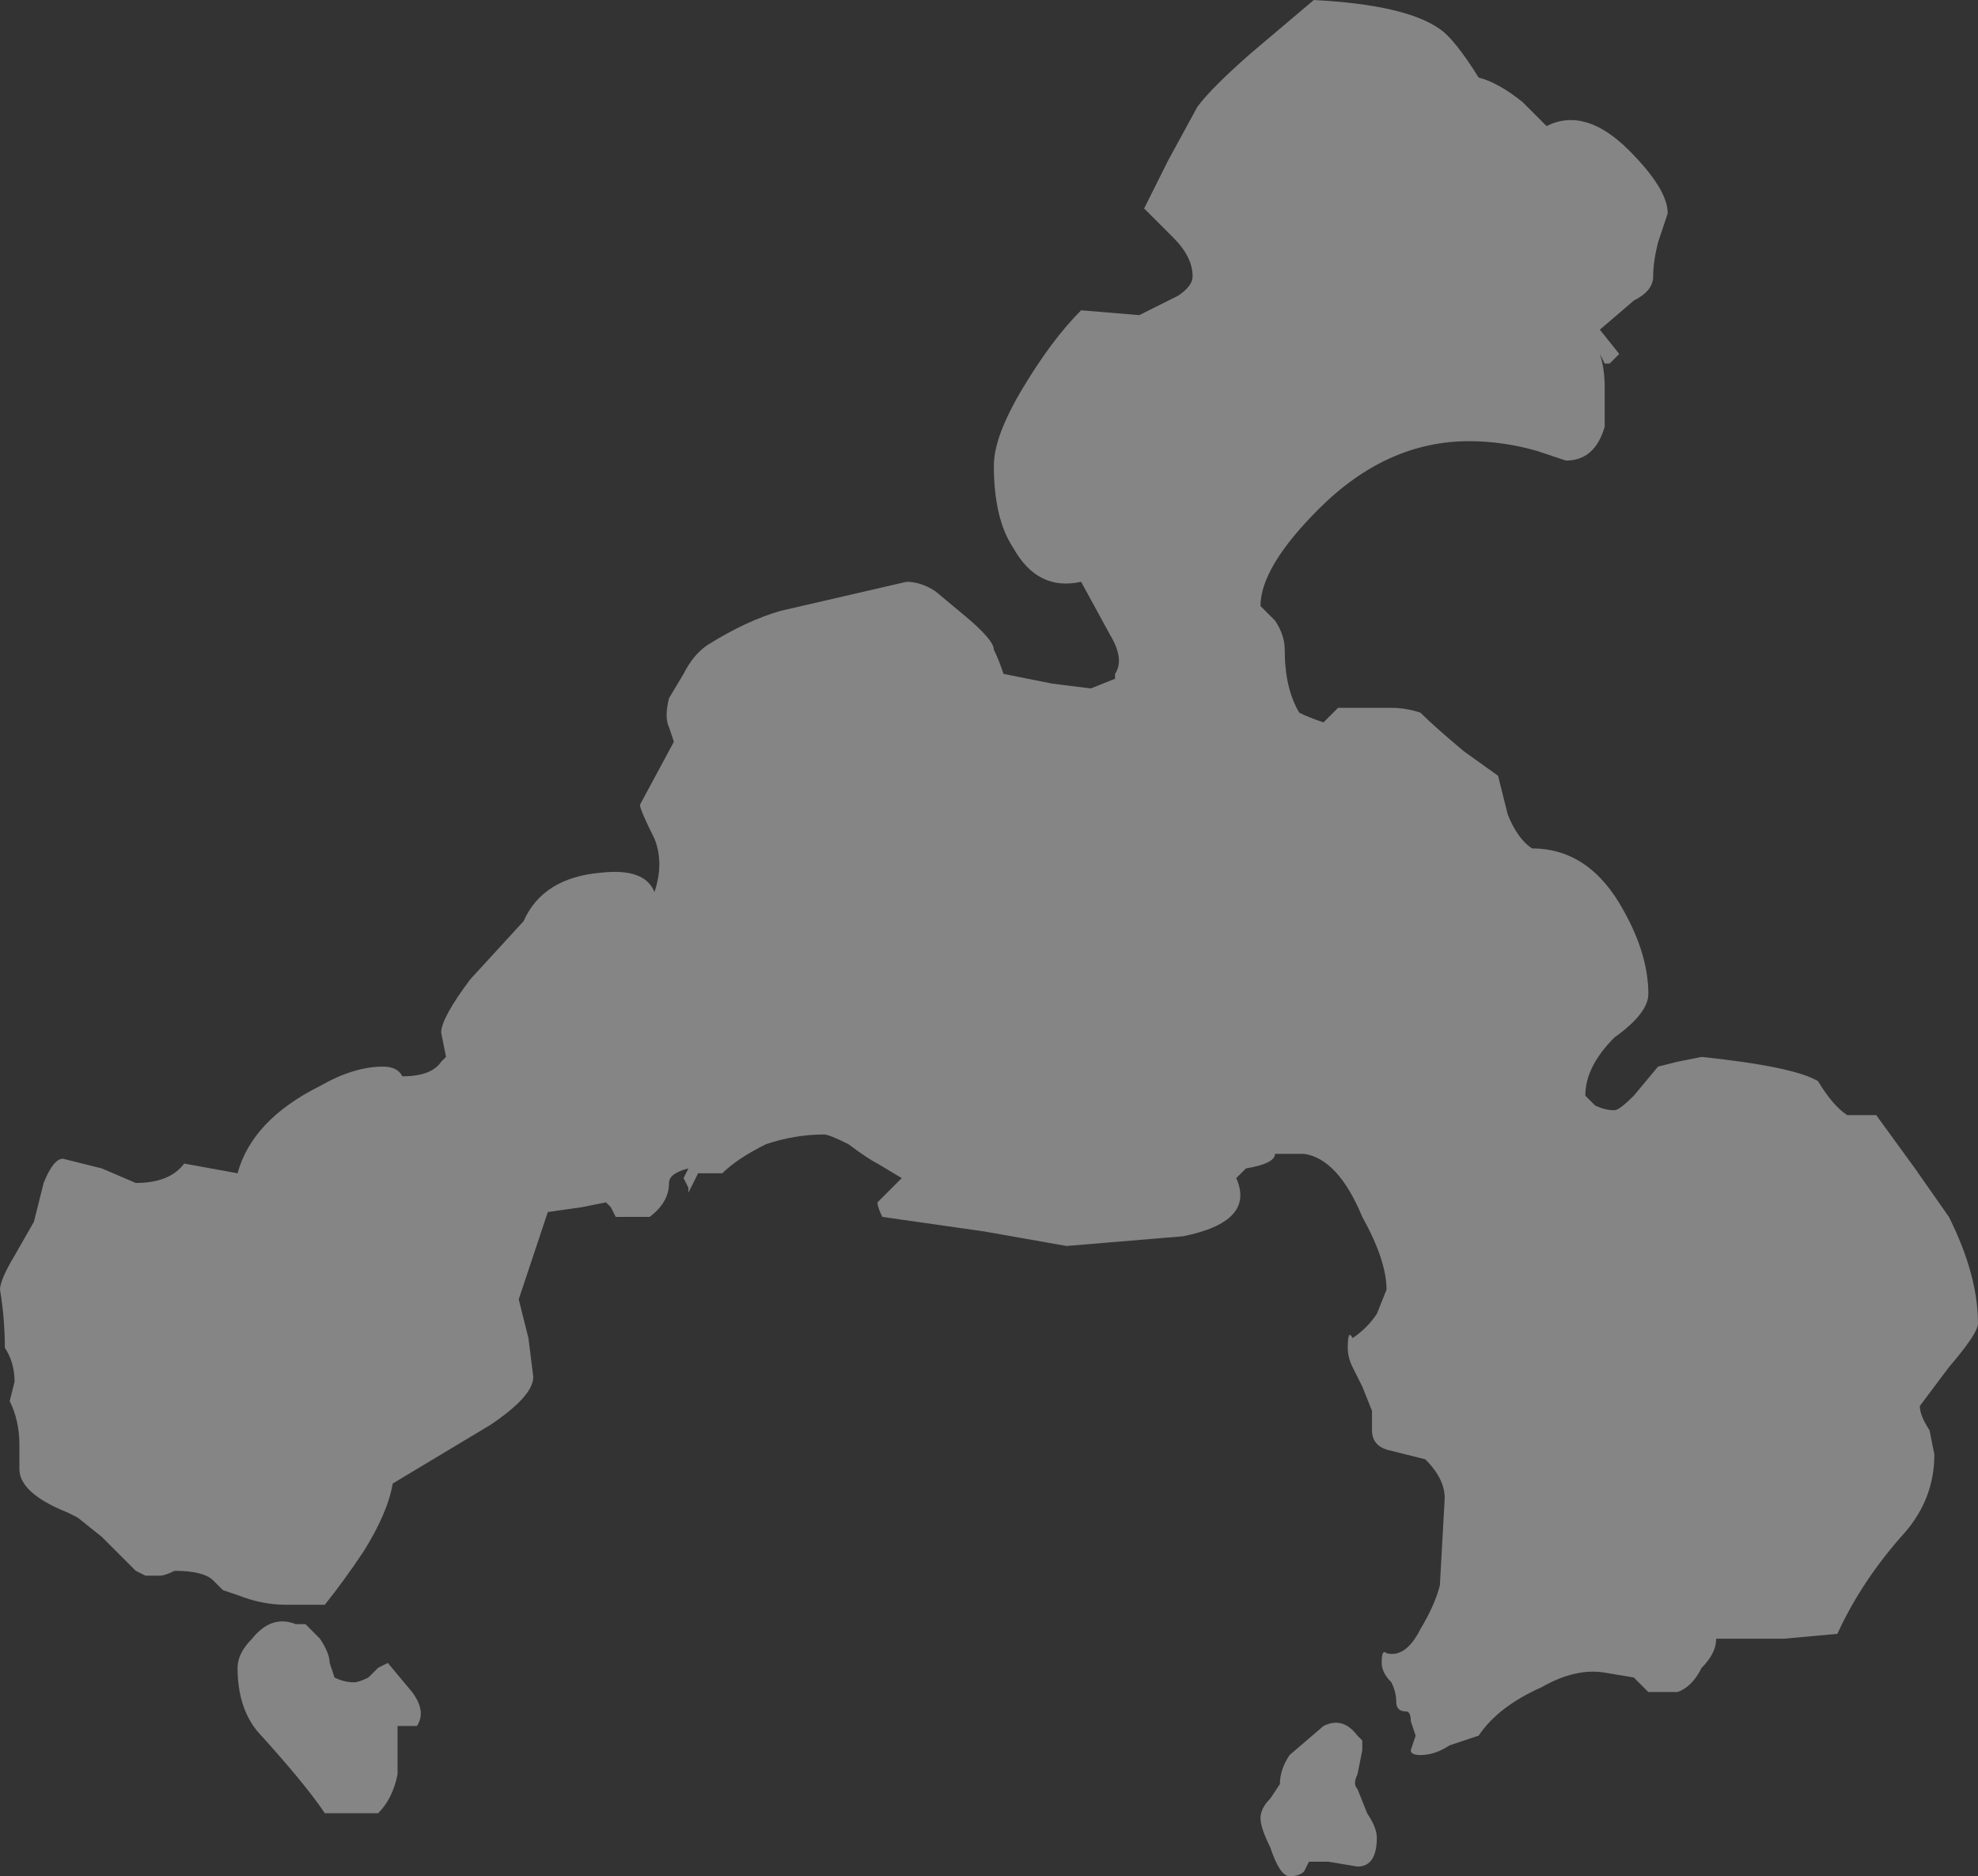 <?xml version="1.0" encoding="UTF-8" standalone="no"?>
<svg xmlns:ffdec="https://www.free-decompiler.com/flash" xmlns:xlink="http://www.w3.org/1999/xlink" ffdec:objectType="shape" height="19.35px" width="20.4px" xmlns="http://www.w3.org/2000/svg">
  <rect width="100%" height="100%" fill="#333333" stroke="none"/>
  <g transform="matrix(1.0, 0.0, 0.0, 1.0, 5.9, 28.9)">
    <path d="M-2.0 -11.7 L-1.9 -11.75 -1.65 -11.45 Q-1.5 -11.25 -1.6 -11.1 L-1.8 -11.1 -1.8 -10.6 Q-1.85 -10.35 -2.0 -10.2 L-2.55 -10.2 Q-2.75 -10.5 -3.25 -11.05 -3.45 -11.3 -3.45 -11.7 -3.45 -11.85 -3.3 -12.0 -3.1 -12.25 -2.85 -12.15 L-2.75 -12.15 -2.6 -12.0 Q-2.5 -11.85 -2.5 -11.75 L-2.45 -11.6 Q-2.35 -11.55 -2.25 -11.55 -2.2 -11.55 -2.1 -11.6 L-2.0 -11.7 M7.4 -10.8 L7.75 -11.1 Q7.95 -11.2 8.1 -11.0 L8.15 -10.95 8.15 -10.85 8.1 -10.6 Q8.05 -10.5 8.1 -10.45 L8.2 -10.2 Q8.3 -10.05 8.3 -9.95 8.3 -9.65 8.1 -9.65 L7.8 -9.7 7.6 -9.7 7.55 -9.6 Q7.5 -9.55 7.4 -9.55 7.3 -9.55 7.2 -9.85 7.1 -10.05 7.1 -10.15 7.1 -10.25 7.2 -10.35 L7.3 -10.5 Q7.3 -10.65 7.4 -10.8 M7.0 -28.35 L7.65 -28.9 Q8.6 -28.85 8.95 -28.6 9.1 -28.5 9.35 -28.1 9.55 -28.05 9.8 -27.85 L10.05 -27.6 Q10.45 -27.8 10.9 -27.35 11.3 -26.95 11.3 -26.7 L11.2 -26.4 Q11.15 -26.2 11.15 -26.05 11.15 -25.9 10.95 -25.8 L10.6 -25.5 10.8 -25.25 10.7 -25.15 10.65 -25.15 10.6 -25.25 Q10.65 -25.1 10.65 -24.9 10.65 -24.7 10.65 -24.5 10.55 -24.15 10.25 -24.15 L9.95 -24.25 Q9.6 -24.35 9.25 -24.35 8.4 -24.35 7.7 -23.65 7.1 -23.05 7.1 -22.65 L7.25 -22.5 Q7.35 -22.35 7.35 -22.2 7.35 -21.8 7.5 -21.55 7.6 -21.5 7.75 -21.45 L7.9 -21.6 8.45 -21.6 Q8.6 -21.6 8.75 -21.55 8.9 -21.4 9.2 -21.15 L9.55 -20.9 9.65 -20.5 Q9.75 -20.25 9.9 -20.15 10.5 -20.15 10.85 -19.5 11.1 -19.05 11.1 -18.65 11.1 -18.45 10.75 -18.2 10.45 -17.9 10.45 -17.6 L10.55 -17.5 Q10.65 -17.45 10.75 -17.45 10.8 -17.45 10.95 -17.6 L11.2 -17.9 11.4 -17.95 11.65 -18.0 Q12.6 -17.9 12.85 -17.75 13.0 -17.5 13.15 -17.4 L13.45 -17.4 13.85 -16.85 14.2 -16.35 Q14.5 -15.75 14.5 -15.25 14.5 -15.15 14.2 -14.8 L13.9 -14.4 Q13.9 -14.3 14.0 -14.15 L14.05 -13.9 Q14.05 -13.45 13.75 -13.1 13.3 -12.6 13.05 -12.05 L12.5 -12.0 11.8 -12.0 Q11.8 -11.85 11.65 -11.7 11.55 -11.5 11.4 -11.45 L11.1 -11.45 10.95 -11.6 10.65 -11.65 Q10.35 -11.7 10.0 -11.5 9.55 -11.3 9.35 -11.0 L9.05 -10.9 Q8.9 -10.8 8.75 -10.8 8.65 -10.8 8.65 -10.85 L8.7 -11.0 8.65 -11.15 Q8.65 -11.25 8.6 -11.25 8.5 -11.25 8.5 -11.35 8.5 -11.45 8.45 -11.55 8.35 -11.65 8.35 -11.75 8.35 -11.9 8.4 -11.85 8.6 -11.8 8.75 -12.1 8.9 -12.35 8.95 -12.55 L9.0 -13.45 Q9.0 -13.65 8.8 -13.85 L8.4 -13.95 Q8.25 -14.0 8.25 -14.15 L8.25 -14.35 8.15 -14.6 8.05 -14.8 Q8.0 -14.9 8.0 -15.0 8.0 -15.2 8.05 -15.1 8.2 -15.2 8.3 -15.35 L8.4 -15.6 Q8.4 -15.9 8.15 -16.35 7.9 -16.95 7.55 -17.0 L7.25 -17.0 Q7.25 -16.9 6.95 -16.85 L6.85 -16.75 Q7.05 -16.3 6.3 -16.15 L5.1 -16.05 4.25 -16.2 3.2 -16.35 Q3.15 -16.45 3.15 -16.5 3.2 -16.55 3.4 -16.75 L3.15 -16.9 Q3.05 -16.95 2.85 -17.1 2.65 -17.2 2.6 -17.2 2.3 -17.2 2.0 -17.1 1.7 -16.95 1.55 -16.8 L1.3 -16.8 1.2 -16.6 1.2 -16.65 1.15 -16.75 1.2 -16.85 Q1.0 -16.8 1.0 -16.7 1.0 -16.5 0.8 -16.35 L0.45 -16.35 0.4 -16.45 0.35 -16.5 0.1 -16.45 -0.25 -16.4 -0.55 -15.5 -0.45 -15.1 -0.4 -14.7 Q-0.4 -14.5 -0.85 -14.2 L-1.85 -13.6 Q-1.9 -13.3 -2.15 -12.9 -2.35 -12.6 -2.55 -12.35 L-2.95 -12.35 Q-3.2 -12.35 -3.45 -12.45 L-3.6 -12.5 -3.7 -12.6 Q-3.8 -12.7 -4.1 -12.7 -4.2 -12.65 -4.25 -12.65 L-4.4 -12.65 -4.5 -12.7 -4.85 -13.05 -5.1 -13.25 -5.2 -13.3 Q-5.7 -13.5 -5.7 -13.75 L-5.7 -14.0 Q-5.7 -14.25 -5.8 -14.45 L-5.75 -14.65 Q-5.75 -14.85 -5.85 -15.0 -5.85 -15.3 -5.9 -15.6 -5.9 -15.7 -5.75 -15.95 L-5.55 -16.3 -5.45 -16.7 Q-5.35 -16.95 -5.25 -16.95 L-4.85 -16.85 -4.5 -16.7 Q-4.15 -16.7 -4.0 -16.9 L-3.45 -16.8 Q-3.3 -17.35 -2.6 -17.7 -2.25 -17.9 -1.95 -17.9 -1.8 -17.9 -1.75 -17.8 -1.45 -17.8 -1.35 -17.95 L-1.3 -18.0 -1.35 -18.25 Q-1.35 -18.4 -1.05 -18.8 L-0.5 -19.4 Q-0.3 -19.85 0.3 -19.9 0.75 -19.95 0.85 -19.7 0.95 -20.0 0.85 -20.25 0.7 -20.55 0.7 -20.6 L1.05 -21.25 1.0 -21.4 Q0.95 -21.5 1.0 -21.7 L1.15 -21.95 Q1.25 -22.15 1.4 -22.25 1.8 -22.5 2.15 -22.6 L3.45 -22.9 Q3.6 -22.9 3.75 -22.8 L4.05 -22.55 Q4.35 -22.3 4.35 -22.2 4.4 -22.1 4.45 -21.95 L4.95 -21.85 5.35 -21.8 5.6 -21.9 5.6 -21.95 Q5.7 -22.1 5.55 -22.35 L5.25 -22.9 Q4.8 -22.8 4.55 -23.25 4.35 -23.55 4.35 -24.1 4.35 -24.4 4.65 -24.9 4.95 -25.4 5.25 -25.7 L5.85 -25.65 6.25 -25.85 Q6.4 -25.95 6.4 -26.05 6.4 -26.25 6.2 -26.45 L5.9 -26.75 6.15 -27.25 6.45 -27.8 Q6.6 -28.0 7.0 -28.35" fill="#ffffff" fill-opacity="0.4" fill-rule="evenodd" stroke="none"/>
  </g>
</svg>
